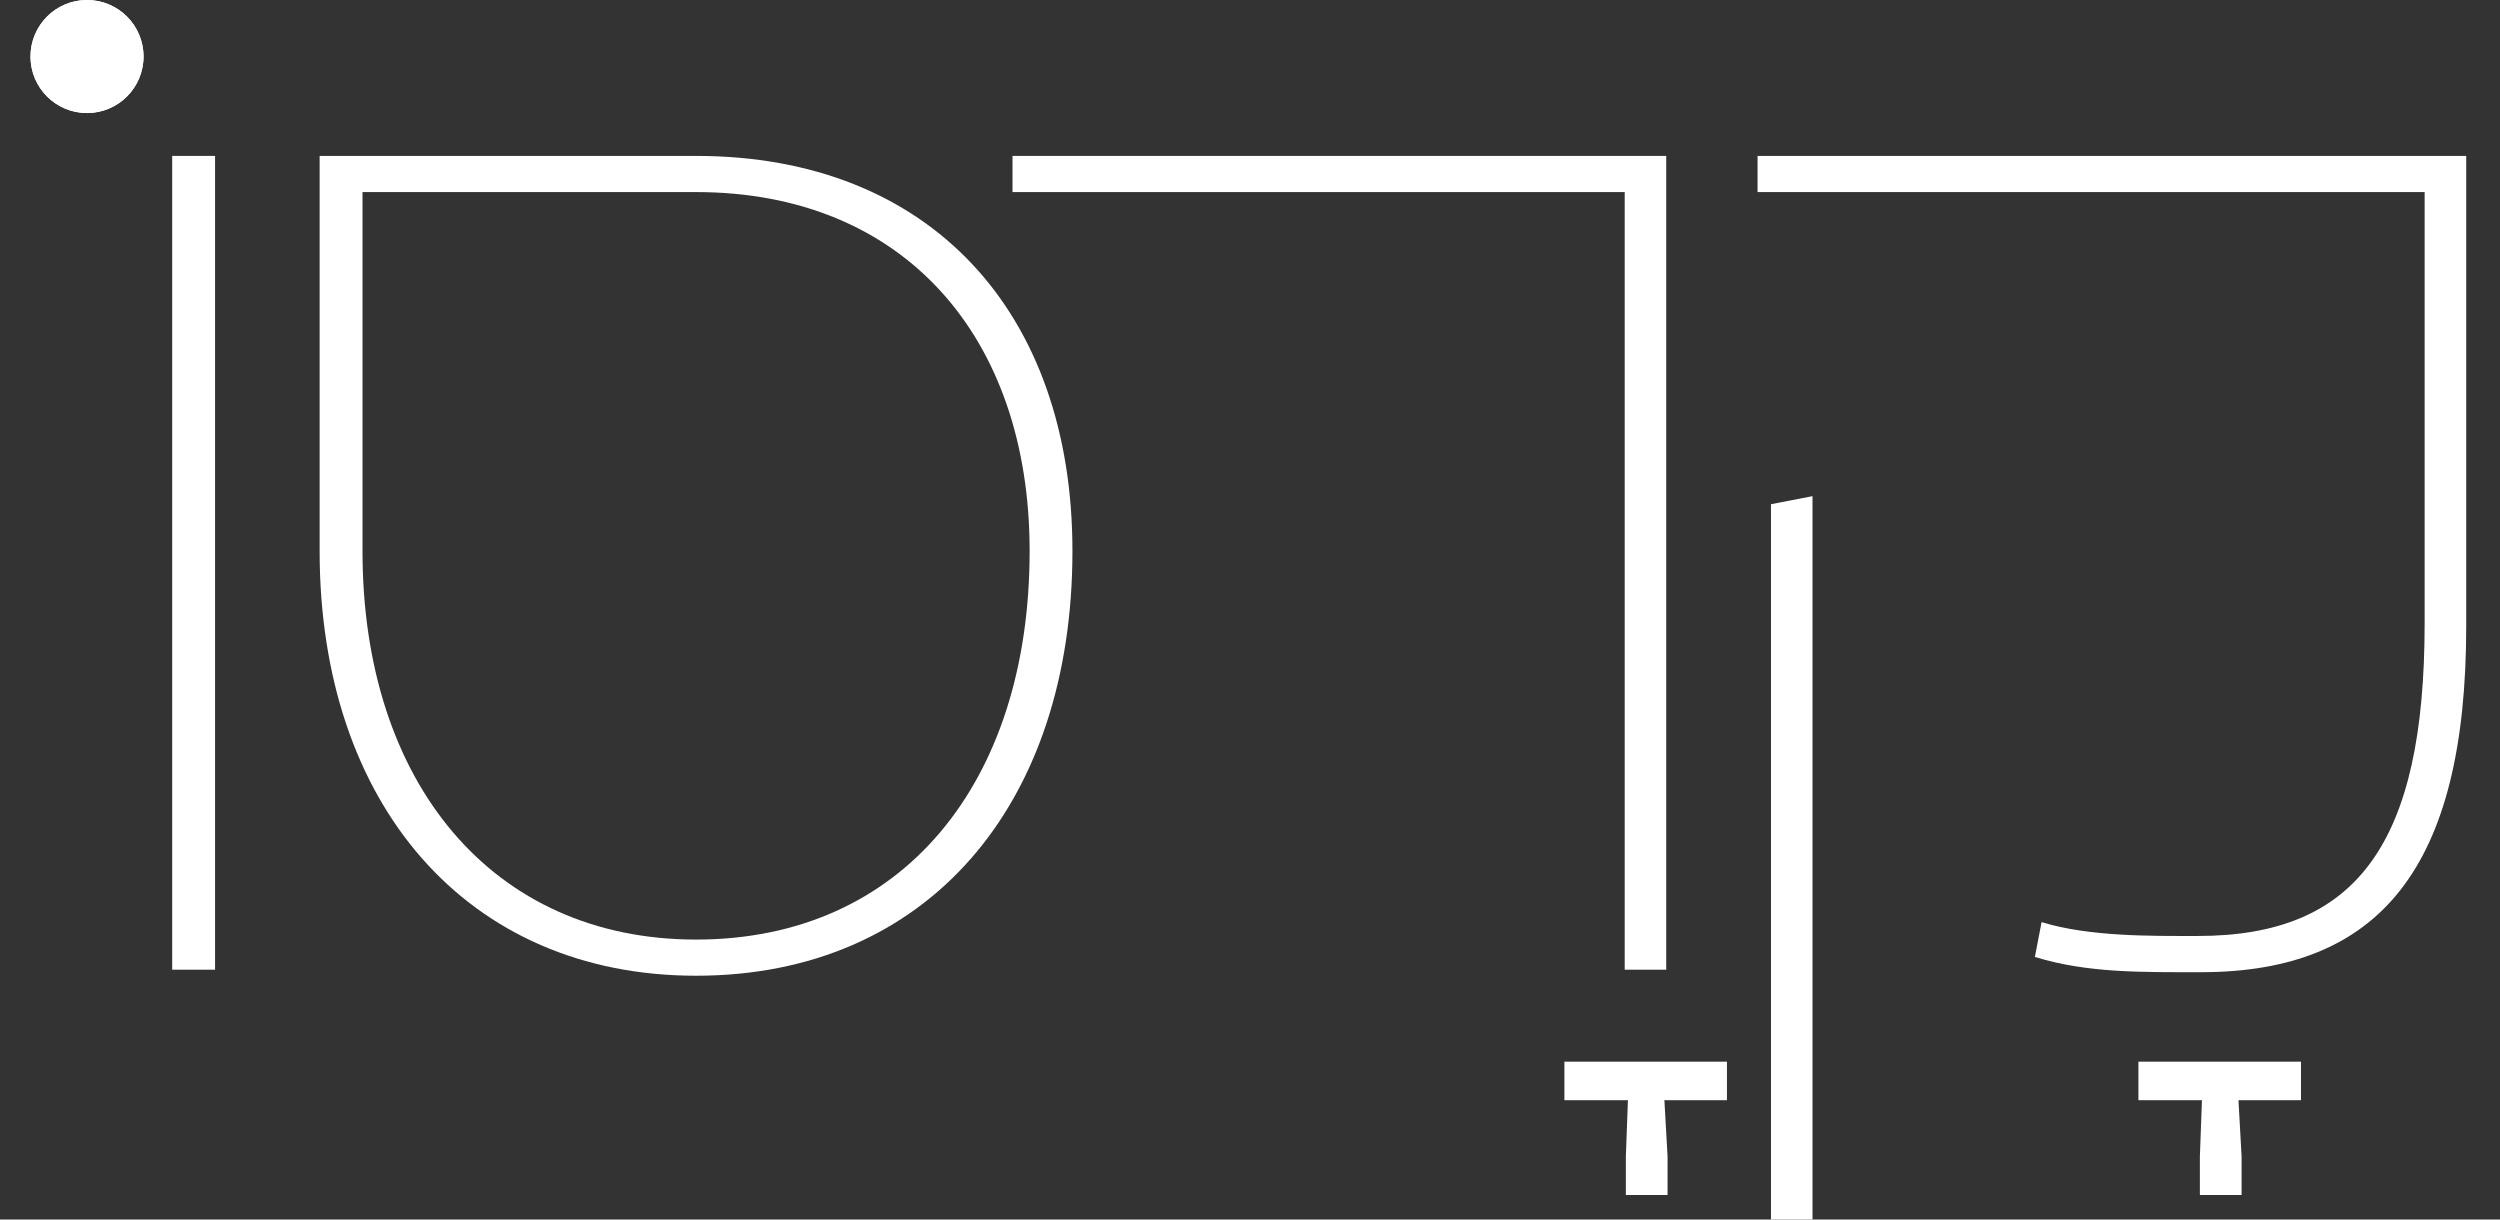 <?xml version="1.0" encoding="UTF-8" standalone="no"?><svg width='41' height='20' viewBox='0 0 41 20' fill='none' xmlns='http://www.w3.org/2000/svg'>
<rect x="0" y="0" width="41" height="20" fill="#333333" stroke="none"/>
<path d='M1.427 1.854C1.939 1.854 2.354 1.439 2.354 0.927C2.354 0.415 1.939 0 1.427 0C0.915 0 0.5 0.415 0.5 0.927C0.5 1.439 0.915 1.854 1.427 1.854Z' fill='white'/>
<path d='M28.322 18.043H27.296L27.348 18.966V19.598H26.664V18.966L26.698 18.043H25.656V17.411H28.322V18.043Z' fill='white'/>
<path d='M37.736 18.043H36.711L36.762 18.966V19.598H36.078V18.966L36.112 18.043H35.07V17.411H37.736V18.043Z' fill='white'/>
<path d='M3.527 15.903H2.824V2.557H3.527V15.903Z' fill='white'/>
<path d='M17.588 9.037C17.588 13.19 15.216 16.002 11.415 16.002C7.659 16.002 5.242 13.19 5.242 9.037V2.557H11.415C15.26 2.557 17.588 5.127 17.588 9.037ZM16.886 9.037C16.886 5.522 14.82 3.15 11.415 3.15H5.945V9.037C5.945 12.838 8.076 15.409 11.415 15.409C14.799 15.409 16.886 12.838 16.886 9.037Z' fill='white'/>
<path d='M40.446 2.557V10.268C40.446 14.244 39.017 15.944 36.095 15.944C35.106 15.944 34.228 15.958 33.372 15.694L33.482 15.123C34.273 15.364 35.276 15.35 36.045 15.35C38.659 15.35 39.764 13.827 39.764 10.224V3.15H28.824V2.557H40.446ZM29.725 20H29.044V8.269L29.725 8.137V20Z' fill='white'/>
<path d='M26.645 15.903H27.326V2.557H16.605V3.15H26.645V15.903Z' fill='white'/>
<path d='M1.427 1.854C1.939 1.854 2.354 1.439 2.354 0.927C2.354 0.415 1.939 0 1.427 0C0.915 0 0.5 0.415 0.5 0.927C0.5 1.439 0.915 1.854 1.427 1.854Z' fill='white'/>
</svg>
